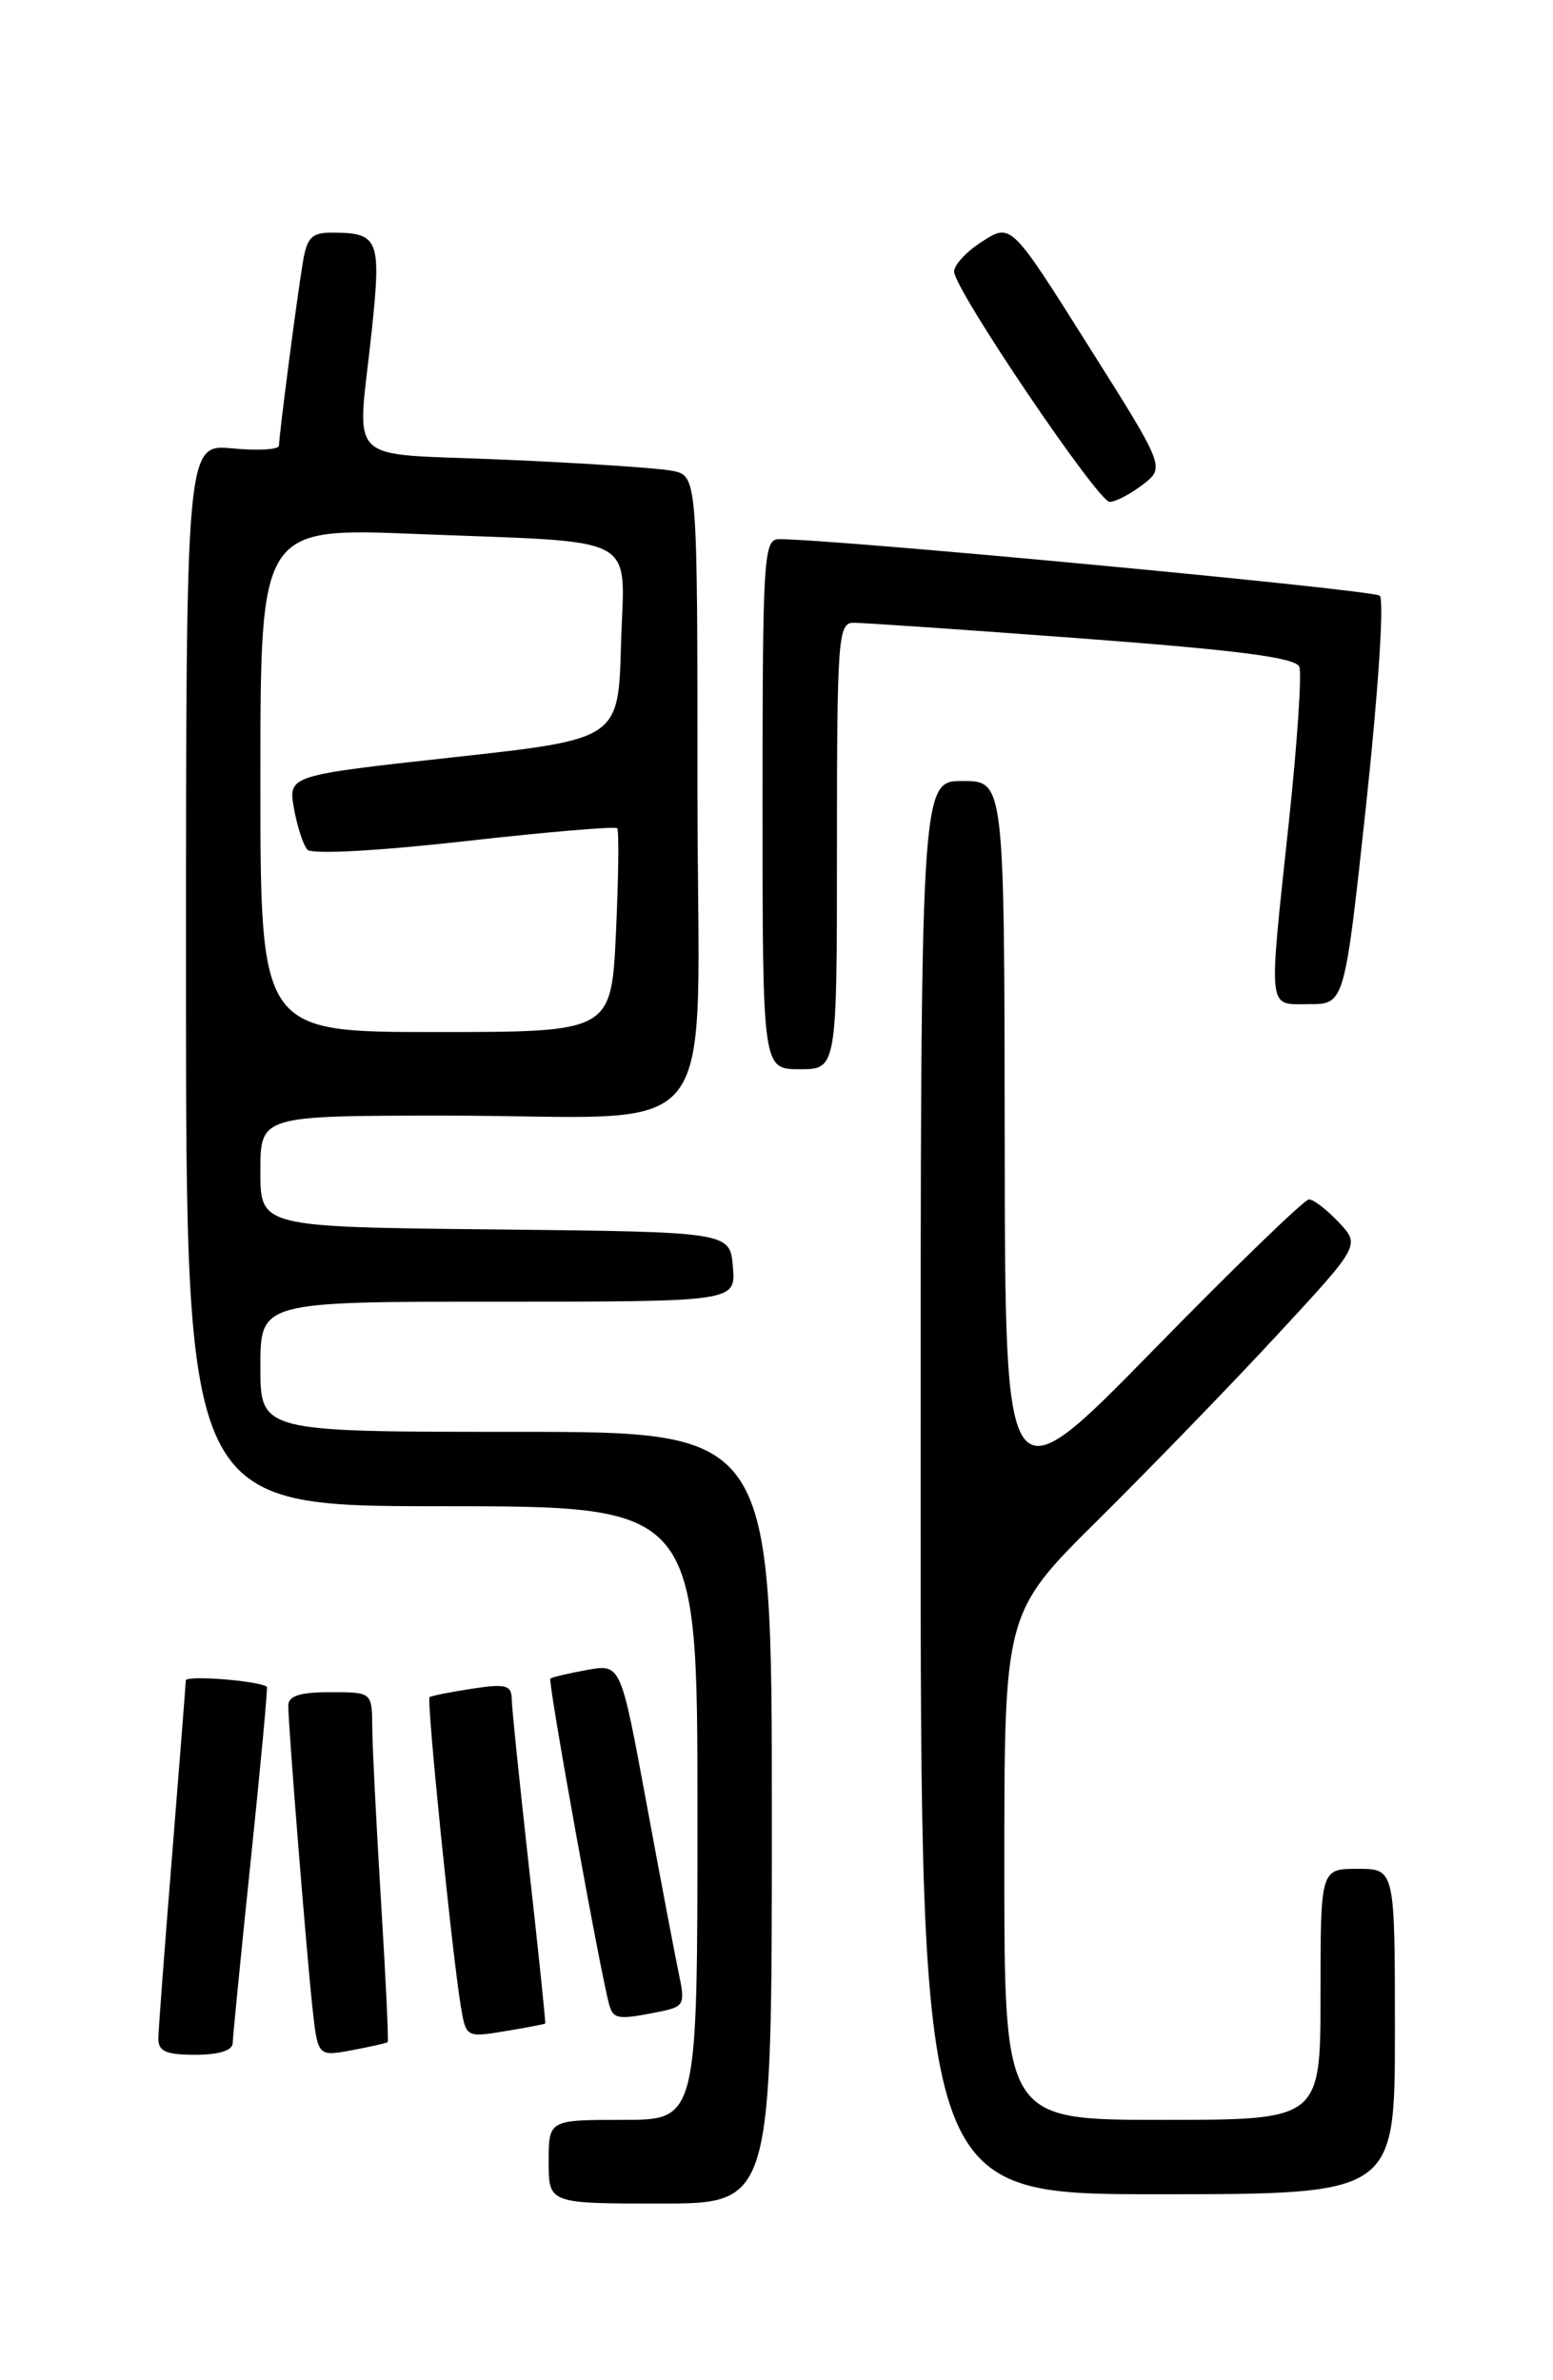 <?xml version="1.0" encoding="UTF-8" standalone="no"?>
<!DOCTYPE svg PUBLIC "-//W3C//DTD SVG 1.1//EN" "http://www.w3.org/Graphics/SVG/1.1/DTD/svg11.dtd" >
<svg xmlns="http://www.w3.org/2000/svg" xmlns:xlink="http://www.w3.org/1999/xlink" version="1.1" viewBox="0 0 167 256">
 <g >
 <path fill="currentColor"
d=" M 83.00 195.50 C 83.00 154.00 83.00 154.00 55.50 154.00 C 28.00 154.00 28.00 154.00 28.00 147.00 C 28.00 140.00 28.00 140.00 53.56 140.00 C 79.12 140.00 79.12 140.00 78.81 136.25 C 78.50 132.50 78.50 132.50 53.25 132.23 C 28.00 131.97 28.00 131.97 28.00 125.98 C 28.00 120.00 28.00 120.00 47.75 119.99 C 78.47 119.97 75.00 124.43 75.00 84.95 C 75.00 51.16 75.00 51.16 72.25 50.63 C 70.74 50.34 62.64 49.80 54.25 49.44 C 36.68 48.67 38.42 50.37 39.98 35.53 C 41.01 25.75 40.72 25.04 35.80 25.02 C 33.52 25.00 33.01 25.51 32.56 28.25 C 31.89 32.30 30.00 46.87 30.00 47.93 C 30.00 48.36 27.75 48.49 25.00 48.23 C 20.00 47.75 20.00 47.75 20.00 104.87 C 20.00 162.00 20.00 162.00 47.50 162.00 C 75.00 162.00 75.00 162.00 75.00 195.00 C 75.00 228.00 75.00 228.00 67.00 228.00 C 59.00 228.00 59.00 228.00 59.00 232.50 C 59.00 237.00 59.00 237.00 71.00 237.00 C 83.00 237.00 83.00 237.00 83.00 195.50 Z  M 150.00 218.50 C 150.00 201.00 150.00 201.00 146.00 201.00 C 142.00 201.00 142.00 201.00 142.00 214.50 C 142.00 228.00 142.00 228.00 125.00 228.00 C 108.00 228.00 108.00 228.00 108.00 200.73 C 108.00 173.46 108.00 173.46 118.07 163.48 C 123.61 157.99 132.23 149.10 137.21 143.72 C 146.28 133.93 146.28 133.93 143.97 131.47 C 142.69 130.11 141.25 129.00 140.76 129.00 C 140.27 129.00 132.72 136.31 123.98 145.25 C 108.08 161.50 108.08 161.50 108.04 122.75 C 108.00 84.00 108.00 84.00 103.50 84.00 C 99.00 84.00 99.00 84.00 99.00 160.00 C 99.00 236.00 99.00 236.00 124.50 236.00 C 150.00 236.00 150.00 236.00 150.00 218.50 Z  M 25.02 219.75 C 25.04 219.06 25.91 210.19 26.97 200.03 C 28.03 189.87 28.80 181.50 28.70 181.42 C 27.77 180.76 20.00 180.15 19.98 180.74 C 19.97 181.16 19.30 189.60 18.51 199.50 C 17.71 209.40 17.04 218.29 17.03 219.25 C 17.01 220.63 17.85 221.00 21.00 221.00 C 23.52 221.00 25.01 220.54 25.02 219.75 Z  M 41.69 219.63 C 41.80 219.53 41.48 212.71 40.97 204.47 C 40.47 196.24 40.04 187.81 40.03 185.75 C 40.00 182.00 40.00 182.00 35.50 182.00 C 32.24 182.00 31.00 182.40 31.00 183.45 C 31.00 185.61 32.93 209.72 33.59 215.85 C 34.17 221.19 34.17 221.19 37.83 220.51 C 39.85 220.13 41.59 219.74 41.69 219.63 Z  M 58.63 217.64 C 58.69 217.56 57.92 210.07 56.90 201.00 C 55.89 191.93 55.04 183.71 55.03 182.74 C 55.00 181.23 54.38 181.07 50.75 181.63 C 48.41 181.99 46.36 182.39 46.19 182.54 C 45.85 182.82 48.64 210.34 49.56 215.83 C 50.11 219.12 50.16 219.15 54.31 218.46 C 56.61 218.08 58.56 217.71 58.63 217.64 Z  M 70.75 216.40 C 73.61 215.83 73.71 215.64 72.97 212.15 C 72.55 210.14 70.98 201.85 69.48 193.73 C 66.75 178.96 66.75 178.96 63.13 179.61 C 61.13 179.97 59.36 180.39 59.18 180.54 C 58.88 180.79 64.72 213.10 65.55 215.75 C 65.99 217.17 66.55 217.24 70.75 216.40 Z  M 90.00 91.00 C 90.00 68.82 90.13 67.00 91.75 66.98 C 92.71 66.97 103.78 67.73 116.35 68.67 C 133.24 69.94 139.34 70.73 139.72 71.72 C 140.00 72.45 139.50 79.90 138.61 88.28 C 136.38 109.20 136.24 108.00 140.80 108.00 C 144.59 108.00 144.59 108.00 146.92 86.42 C 148.22 74.28 148.86 64.51 148.37 64.07 C 147.65 63.43 89.31 57.94 83.75 57.99 C 82.12 58.00 82.00 60.03 82.00 86.50 C 82.00 115.00 82.00 115.00 86.00 115.00 C 90.00 115.00 90.00 115.00 90.00 91.00 Z  M 122.89 52.12 C 125.29 50.27 125.29 50.27 117.00 37.13 C 108.72 23.98 108.72 23.98 105.61 25.98 C 103.90 27.07 102.55 28.54 102.60 29.24 C 102.77 31.36 118.09 54.00 119.33 53.98 C 119.98 53.97 121.58 53.13 122.89 52.12 Z  M 28.00 83.88 C 28.00 56.76 28.00 56.76 44.75 57.43 C 69.31 58.41 67.12 57.23 66.78 69.34 C 66.50 79.50 66.50 79.50 48.74 81.45 C 30.99 83.40 30.99 83.40 31.61 86.95 C 31.96 88.90 32.61 90.90 33.06 91.39 C 33.54 91.91 40.59 91.53 49.94 90.48 C 58.78 89.48 66.17 88.86 66.37 89.08 C 66.57 89.31 66.51 94.34 66.24 100.25 C 65.74 111.00 65.74 111.00 46.87 111.00 C 28.00 111.00 28.00 111.00 28.00 83.88 Z "/>
</g>
</svg>